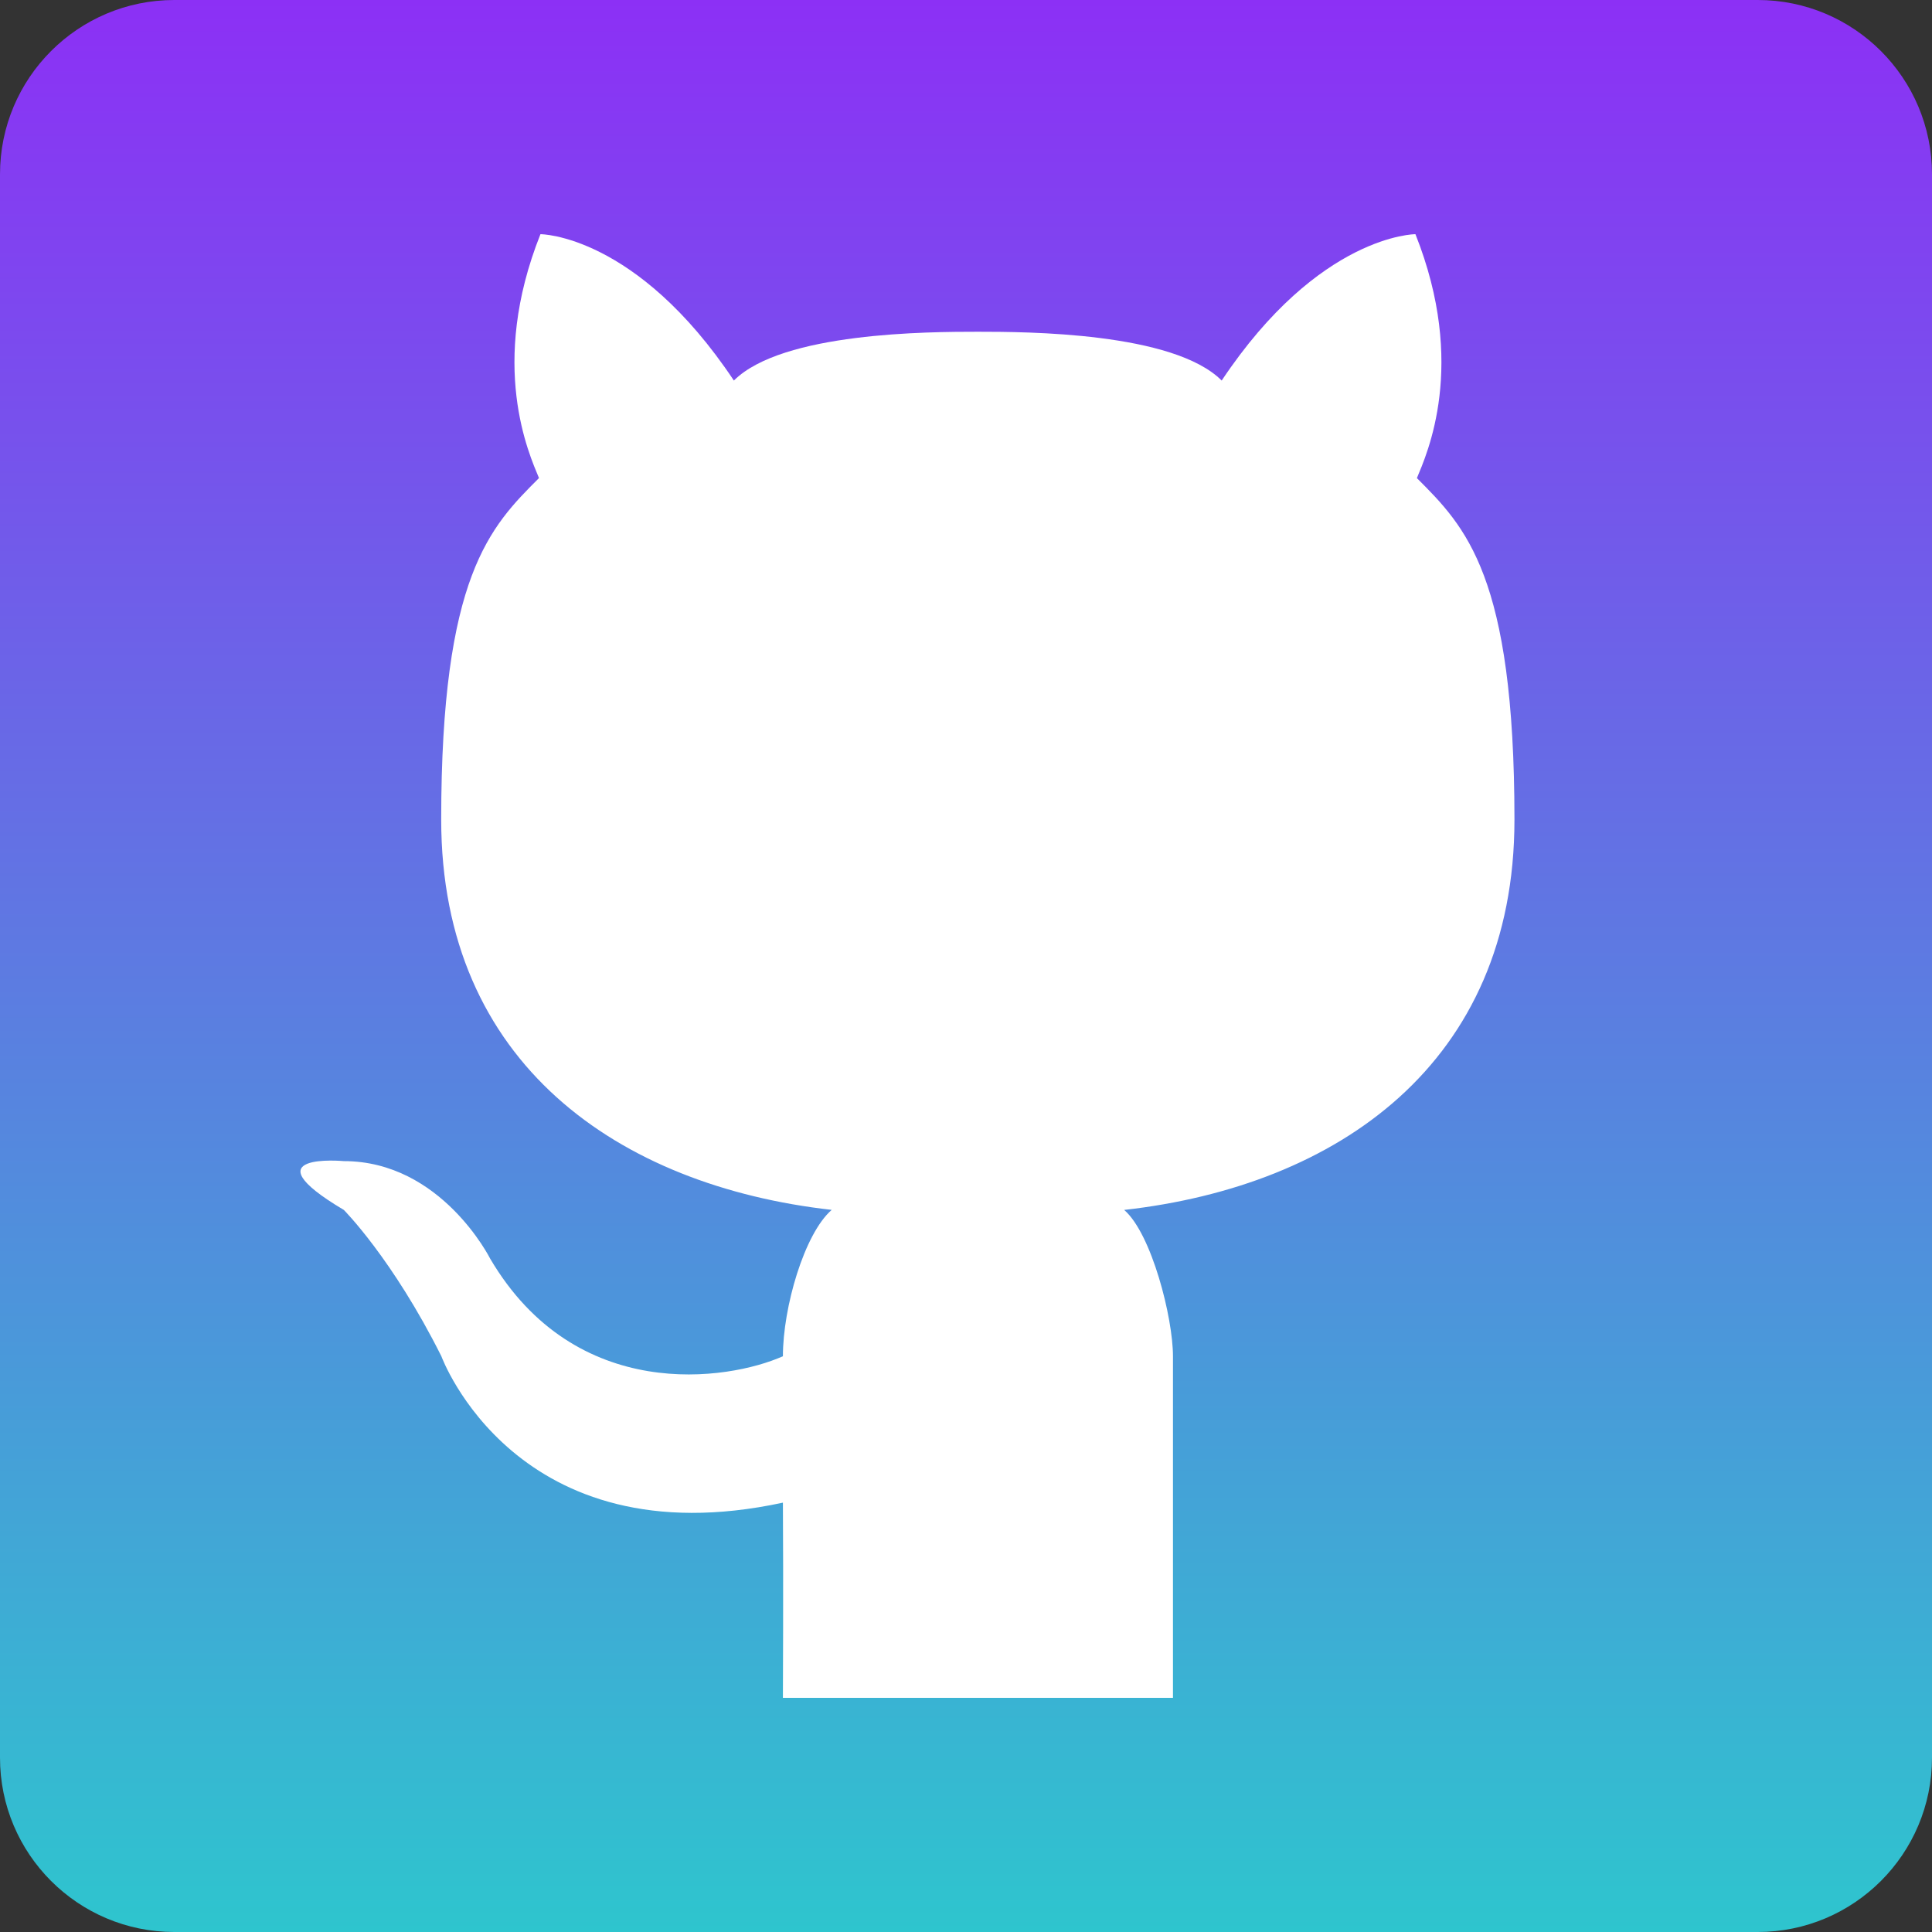 <svg width="266" height="266" viewBox="0 0 266 266" fill="none" xmlns="http://www.w3.org/2000/svg">
<rect x="0" y="0" width="266" height="266" fill="#333333" stroke="none"/>
<path d="M0 24C0 10.745 10.745 0 24 0H242C255.255 0 266 10.745 266 24V242C266 255.255 255.255 266 242 266H24C10.745 266 0 255.255 0 242V24Z" fill="url(#paint0_linear_1001_55)"/>
<g clip-path="url(#clip0_1001_55)">
<path d="M161.502 233.758H134.663H107.792C107.792 233.758 107.868 217.819 107.792 206.887C71.028 214.803 60.77 186.735 60.77 186.735C54.05 173.303 47.338 166.584 47.338 166.584C33.905 158.605 47.338 159.864 47.338 159.864C60.77 159.864 67.489 173.297 67.489 173.297C79.278 193.316 100.254 190.092 107.792 186.729C107.792 180.01 110.733 169.858 114.511 166.577C85.172 163.271 60.745 146.426 60.745 112.842C60.745 79.258 67.489 72.539 74.208 65.82C72.848 62.514 67.225 50.278 74.41 32.242C74.41 32.242 87.609 32.242 101.041 52.394C107.698 45.738 127.912 45.675 134.631 45.675C141.338 45.675 161.553 45.738 168.203 52.394C181.647 32.242 194.878 32.242 194.878 32.242C202.057 50.278 196.446 62.514 195.08 65.826C201.799 72.546 208.512 79.258 208.512 112.848C208.512 146.439 184.122 163.284 154.777 166.584C158.561 169.865 161.496 181.42 161.496 186.735V233.758H161.502Z" fill="white"/>
</g>
<defs>
<linearGradient id="paint0_linear_1001_55" x1="133" y1="0" x2="133" y2="266" gradientUnits="userSpaceOnUse">
<stop stop-color="#8C30F5"/>
<stop offset="1" stop-color="#2EC5CE"/>
</linearGradient>
<clipPath id="clip0_1001_55">
<rect width="201.515" height="201.515" fill="white" transform="translate(24.182 32.242)"/>
</clipPath>
</defs>
</svg>
